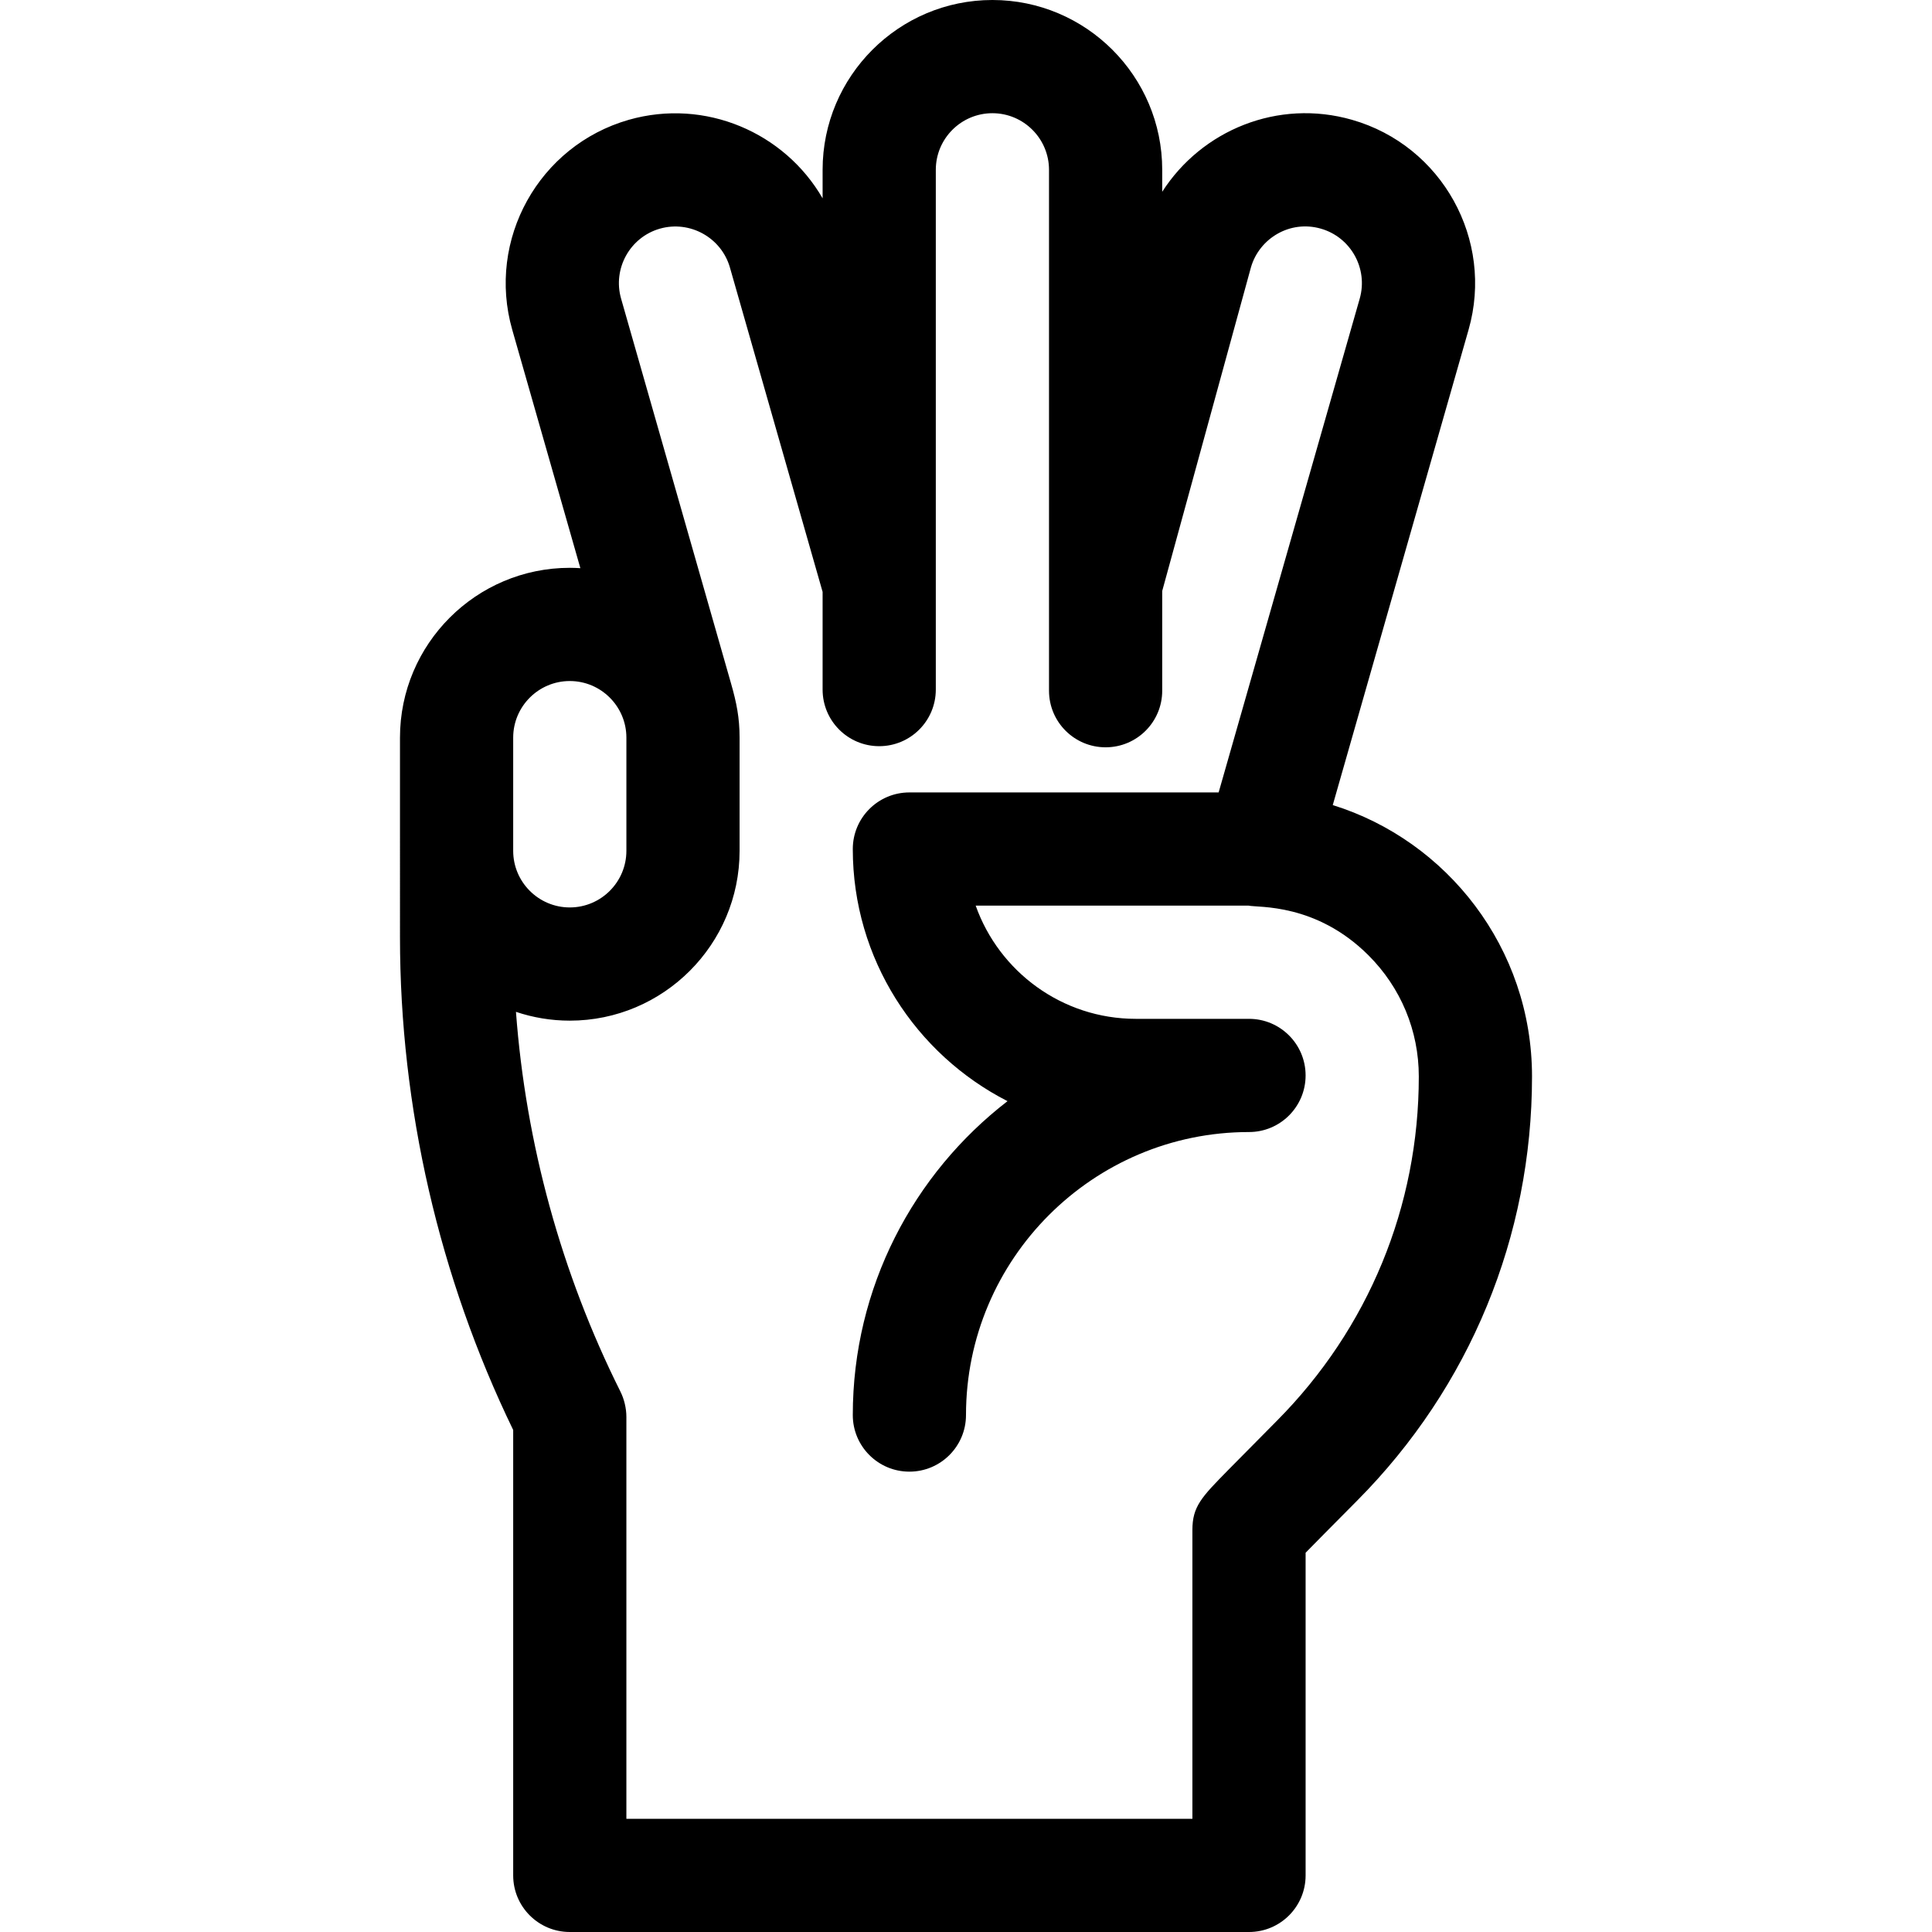 <svg height="512pt" viewBox="-106 0 512 512" width="512pt" xmlns="http://www.w3.org/2000/svg"><path d="m0 248.398c0 45.004 10.367 90.066 30 130.562v118.039c0 8.285 6.715 15 15 15h180c8.285 0 15-6.715 15-15v-85.508c2.512-2.562 6.703-6.809 13.688-13.84 29.863-30.078 46.312-69.984 46.312-112.371 0-34.07-22.57-62.531-52.805-71.926l35.992-125.973c6.816-23.852-7.043-48.809-30.879-55.629-19.652-5.645-39.852 2.758-50.309 19.07v-5.824c0-24.812-20.188-45-45-45s-45 20.188-45 45v7.562c-10.078-17.453-31.109-26.574-51.355-20.812-23.852 6.824-37.711 31.781-30.895 55.633l18.055 63.191c-.926-.055-1.863-.094-2.805-.094-24.812 0-45 20.188-45 45zm68.875-187.801c7.957-2.262 16.285 2.363 18.562 10.293l24.562 85.965v25.891c0 8.285 6.715 15 15 15s15-6.715 15-15v-137.746c0-8.27 6.73-15 15-15s15 6.73 15 15v138.043c0 8.285 6.715 15 15 15s15-6.715 15-15v-26.426l23.52-85.789c2.227-7.668 10.34-12.586 18.523-10.234 7.949 2.273 12.57 10.594 10.297 18.547l-37.387 130.859h-81.953c-8.285 0-15 6.715-15 15 0 29.121 16.691 54.398 41.004 66.816-24.918 19.219-41.004 49.355-41.004 83.184 0 8.285 6.715 15 15 15s15-6.715 15-15c0-41.355 33.645-75 75-75 8.285 0 15-6.715 15-15s-6.715-15-15-15c-40.77 0-19.301.023-30 0-19.559 0-36.238-12.539-42.43-30h72.328c2.531.566 17.844-.73 31.754 13.156 8.609 8.59 13.348 20 13.348 32.125 0 34.414-13.355 66.812-37.602 91.23-5.074 5.109-9.605 9.688-12.867 13.008-7.129 7.258-9.531 9.703-9.531 15.961v76.52h-150v-106.52c0-2.309-.605-4.754-1.582-6.707-15.645-31.289-25.082-65.723-27.68-100.625 4.484 1.504 9.277 2.332 14.262 2.332 24.812 0 45-20.188 45-45v-30c0-5.305-.82-9.309-2.258-14.332l-29.145-102.008c-2.273-7.953 2.348-16.273 10.277-18.543zm-23.875 119.883c8.27 0 15 6.73 15 15v30c0 8.27-6.73 15-15 15s-15-6.73-15-15v-30c0-8.27 6.73-15 15-15zm0 0"/></svg>